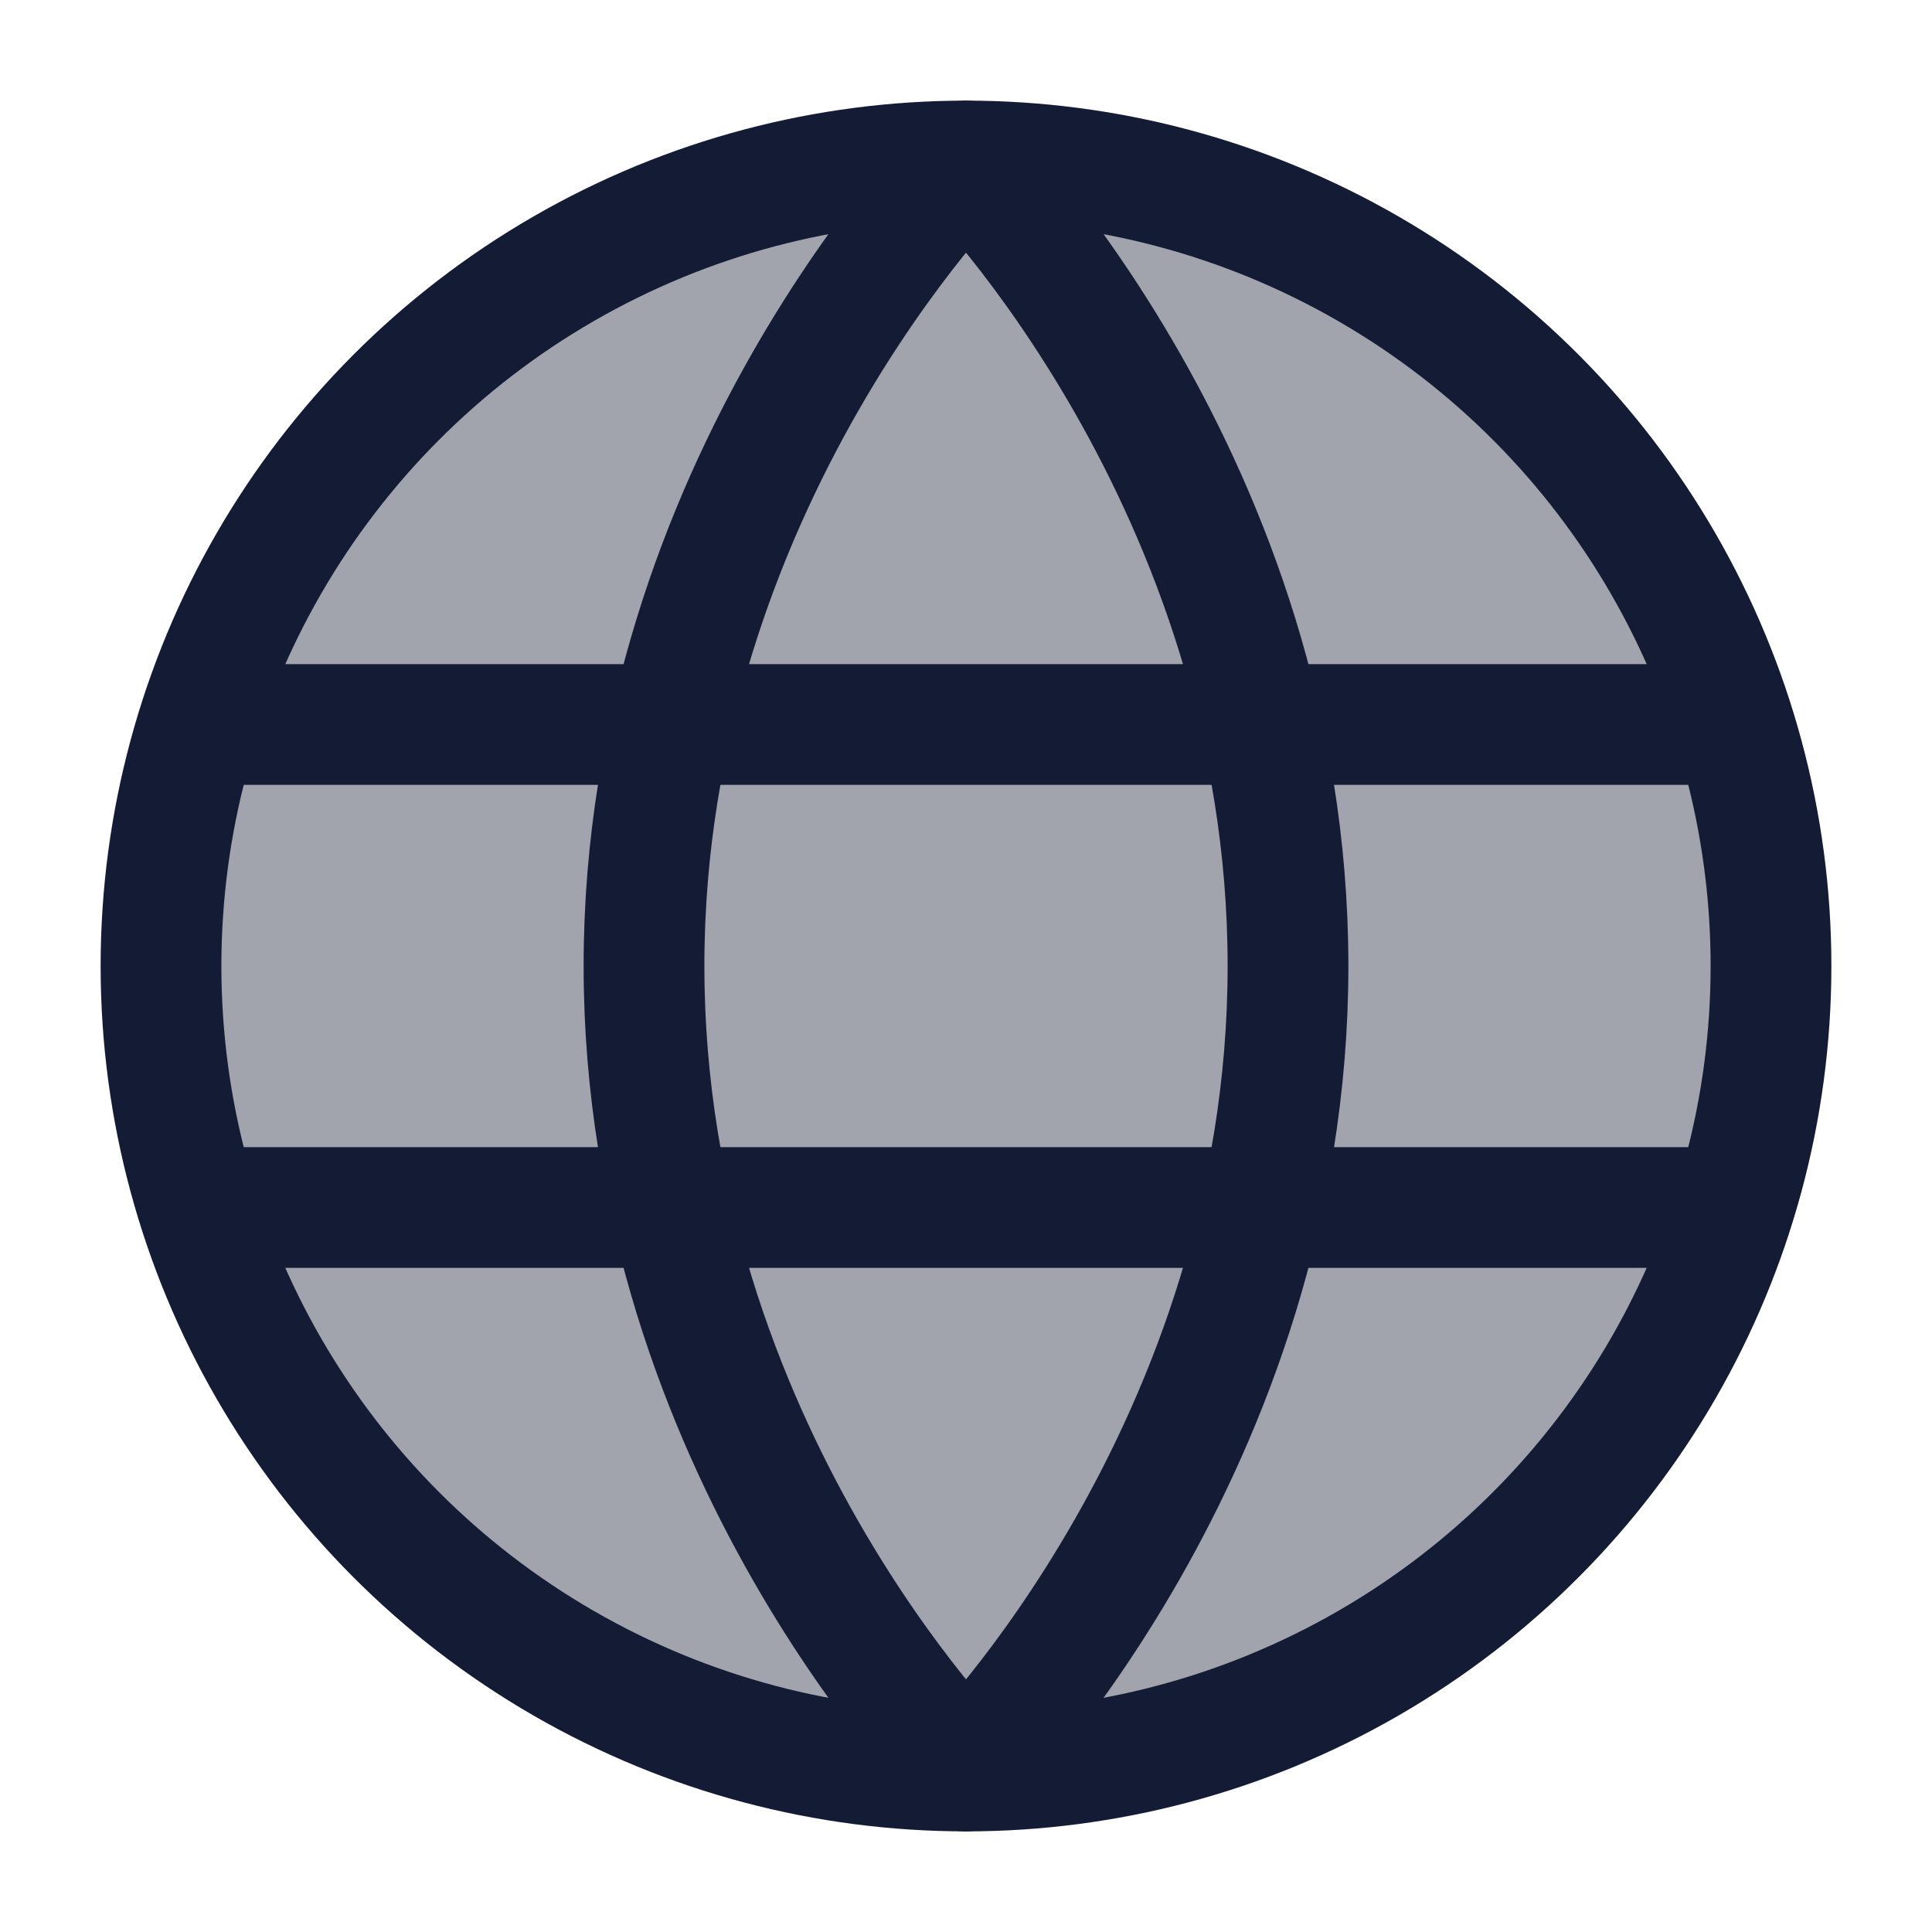 <svg width="24" height="24" viewBox="0 0 24 24" fill="none" xmlns="http://www.w3.org/2000/svg">
<circle opacity="0.4" cx="12" cy="12" r="10" fill="#141B34"/>
<circle cx="12" cy="12" r="10" stroke="#141B34" stroke-width="1.5"/>
<path d="M8 12C8 18 12 22 12 22C12 22 16 18 16 12C16 6 12 2 12 2C12 2 8 6 8 12Z" stroke="#141B34" stroke-width="1.5" stroke-linejoin="round"/>
<path d="M21 9H3" stroke="#141B34" stroke-width="1.5" stroke-linecap="round" stroke-linejoin="round"/>
<path d="M21 15H3" stroke="#141B34" stroke-width="1.5" stroke-linecap="round" stroke-linejoin="round"/>
</svg>
